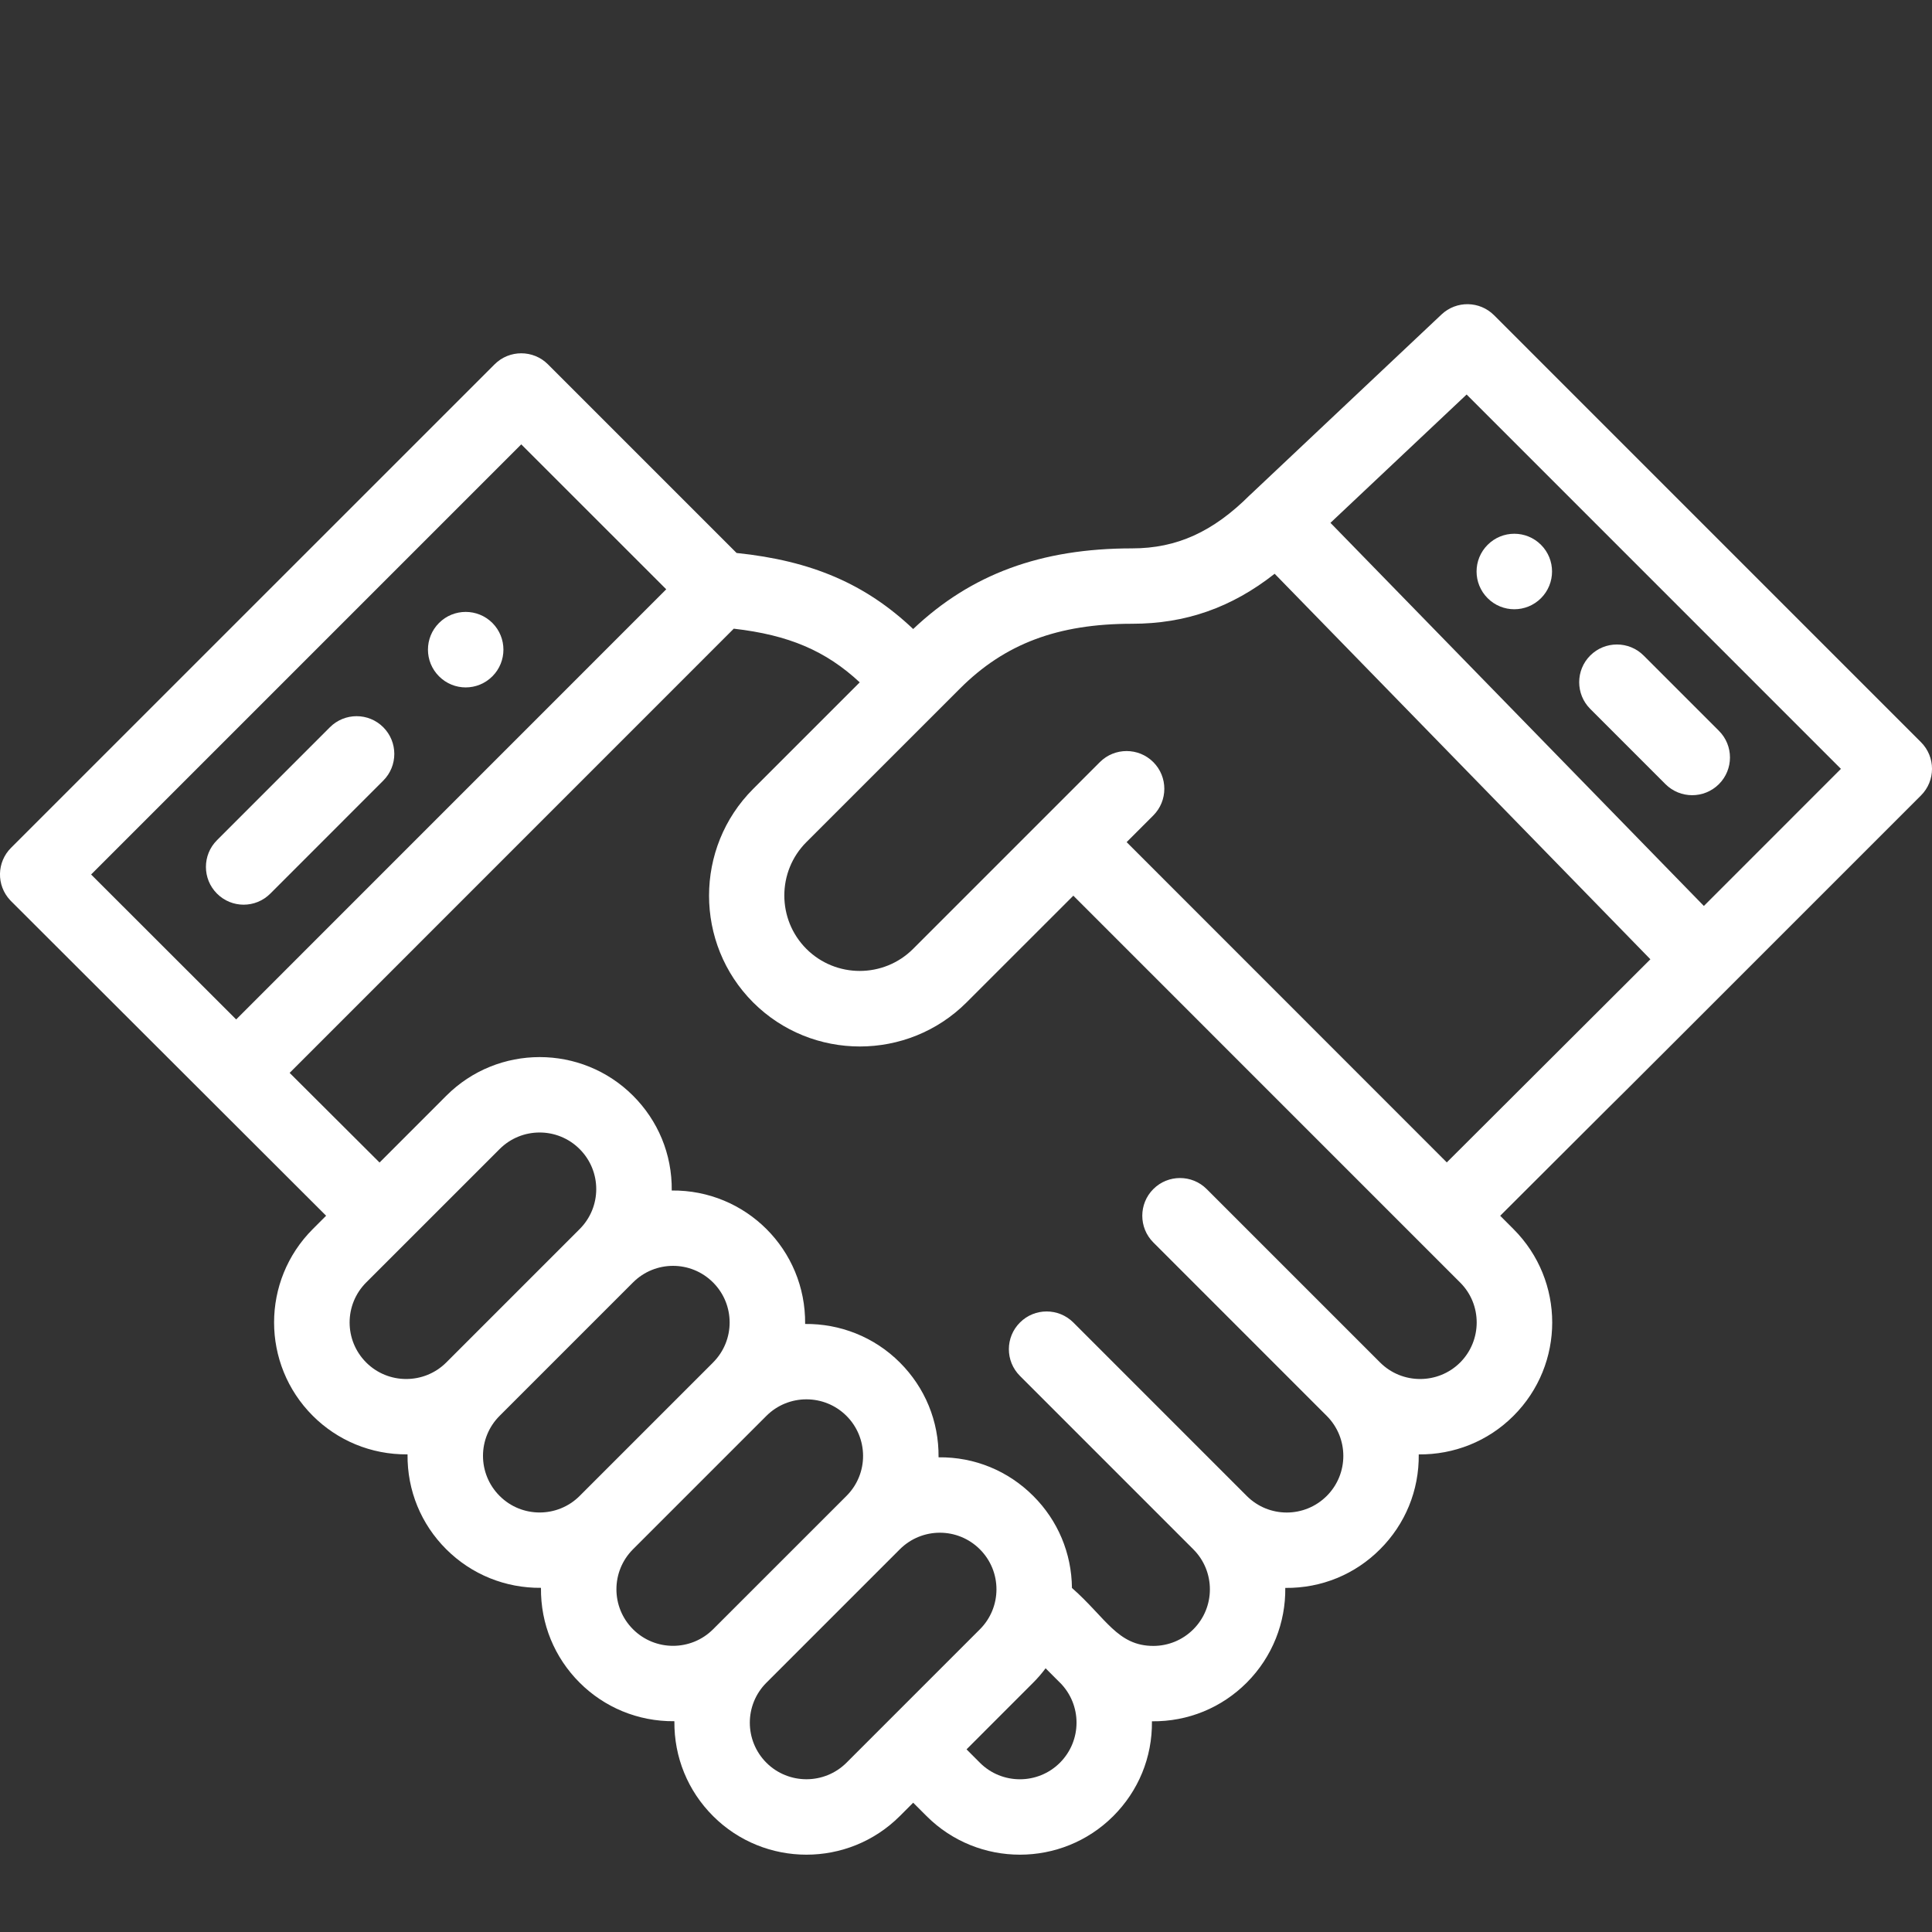 <?xml version="1.0" encoding="utf-8"?>
<!-- Generator: Adobe Illustrator 16.0.0, SVG Export Plug-In . SVG Version: 6.00 Build 0)  -->
<!DOCTYPE svg PUBLIC "-//W3C//DTD SVG 1.1//EN" "http://www.w3.org/Graphics/SVG/1.1/DTD/svg11.dtd">
<svg version="1.1" id="Layer_1" xmlns="http://www.w3.org/2000/svg" xmlns:xlink="http://www.w3.org/1999/xlink" x="0px" y="0px"
	 width="50px" height="50px" viewBox="0 0 50 50" enable-background="new 0 0 50 50" xml:space="preserve">
<rect x="0" y="0" width="50" height="50" fill="#333333" stroke="none"/>
<path fill="#FFFFFF" d="M39.881,15.481c0.381-0.382,0.381-1,0-1.381c-0.382-0.382-1-0.382-1.381,0c-0.382,0.381-0.382,0.999,0,1.381
	C38.881,15.863,39.499,15.863,39.881,15.481z"/>
<path fill="#FFFFFF" d="M12.743,17.503c0.381-0.381,0.381-0.999,0-1.381c-0.382-0.381-1-0.381-1.381,0c-0.382,0.382-0.382,1,0,1.381
	C11.743,17.886,12.361,17.886,12.743,17.503z"/>
<path fill="#FFFFFF" d="M6.996,23.126l2.923-2.924c0.381-0.381,0.381-1,0-1.381c-0.381-0.382-1-0.381-1.381,0l-2.923,2.924
	c-0.381,0.381-0.381,1,0,1.381C5.996,23.509,6.615,23.509,6.996,23.126z"/>
<path fill="#FFFFFF" d="M43.102,20.294c0.383,0.381,1,0.381,1.383,0c0.382-0.381,0.382-1,0-1.381l-1.948-1.948
	c-0.382-0.381-1-0.381-1.382,0c-0.381,0.381-0.381,1,0,1.381L43.102,20.294z"/>
<path fill="#FFFFFF" d="M49.714,19.207L38.667,8.159c-0.373-0.374-0.976-0.383-1.36-0.021c-0.856,0.809-4.891,4.606-4.947,4.663
	c-0.004,0.003-0.008,0.006-0.012,0.01c-0.955,0.955-1.896,1.381-3.049,1.381c-2.359,0-4.166,0.666-5.666,2.087
	c-1.23-1.165-2.625-1.767-4.57-1.968l-4.882-4.882c-0.381-0.381-1-0.381-1.381,0L0.286,21.941c-0.372,0.371-0.384,0.971-0.022,1.357
	c0.008,0.008,0.014,0.016,0.022,0.023c0,0,8.143,8.13,8.154,8.142l-0.345,0.345c-1.335,1.335-1.336,3.497,0,4.833
	c0.633,0.632,1.501,1.007,2.452,0.998c-0.01,0.938,0.352,1.807,1.001,2.455c0.659,0.658,1.539,1.008,2.452,0.999
	c-0.01,0.937,0.352,1.805,1.001,2.454c0.632,0.632,1.501,1.007,2.452,0.998c-0.01,0.938,0.353,1.807,1.001,2.455
	c1.333,1.332,3.5,1.332,4.833,0l0.346-0.346l0.346,0.346c1.333,1.332,3.5,1.332,4.833,0c0.646-0.647,1.011-1.514,1-2.453
	c0.934,0.01,1.803-0.35,2.453-1c0.674-0.676,1.008-1.565,0.998-2.452c0.946,0.01,1.813-0.358,2.453-1
	c0.65-0.649,1.012-1.521,1.001-2.455c0.907,0.009,1.79-0.335,2.452-0.998c1.336-1.335,1.336-3.497,0-4.833l-0.344-0.345
	c6.809-6.801-1.805,1.819,10.888-10.876C50.096,20.207,50.096,19.588,49.714,19.207z M2.358,22.632L13.49,11.5l3.752,3.751
	L6.112,26.383L2.358,22.632z M9.477,35.261c-0.572-0.572-0.572-1.499,0-2.071l3.453-3.452c0.571-0.572,1.5-0.572,2.071,0
	c0.573,0.573,0.573,1.498,0,2.071l-3.452,3.452C10.978,35.831,10.047,35.831,9.477,35.261z M12.93,38.714
	c-0.573-0.573-0.574-1.499,0-2.072l3.452-3.452c0.573-0.573,1.499-0.573,2.072,0c0.571,0.571,0.573,1.498,0,2.071c0,0,0,0,0,0.001
	l-3.453,3.453C14.43,39.286,13.5,39.286,12.93,38.714z M16.382,42.165c-0.572-0.571-0.572-1.498,0-2.07l3.453-3.453
	c0.571-0.57,1.5-0.57,2.072,0.001c0.564,0.563,0.581,1.49,0,2.071l0,0l-3.452,3.451C17.883,42.737,16.953,42.737,16.382,42.165z
	 M19.835,45.62c-0.573-0.574-0.573-1.5,0-2.072l3.452-3.452c0.573-0.572,1.499-0.573,2.072,0c0.577,0.577,0.568,1.504,0,2.071
	l-3.453,3.453C21.335,46.189,20.406,46.189,19.835,45.62z M27.43,45.62c-0.57,0.57-1.5,0.57-2.07,0l-0.346-0.347l1.727-1.728
	c0.116-0.116,0.223-0.24,0.319-0.37l0.369,0.37c0,0,0,0,0.002,0l0,0C28.004,44.12,28.004,45.046,27.43,45.62z M37.789,35.261
	c-0.571,0.57-1.501,0.57-2.072,0l-4.488-4.488c-0.381-0.381-1-0.381-1.381,0s-0.381,1,0,1.381l4.488,4.489
	c0.572,0.572,0.573,1.499,0,2.072c-0.574,0.573-1.5,0.571-2.07,0l-4.488-4.489c-0.383-0.381-1-0.381-1.381,0
	c-0.383,0.381-0.383,1-0.002,1.381l4.488,4.489c0.572,0.571,0.572,1.5,0,2.071c-0.275,0.275-0.644,0.429-1.035,0.429
	c-0.928,0-1.228-0.729-2.106-1.5c-0.009-0.899-0.363-1.744-1-2.38c-0.647-0.648-1.515-1.012-2.452-1.001
	c0.01-0.939-0.354-1.806-1.001-2.453c-0.675-0.675-1.565-1.007-2.452-0.998c0.02-1.927-1.54-3.474-3.452-3.454
	c0.01-0.949-0.361-1.813-1.001-2.453c-1.333-1.333-3.501-1.333-4.833,0l-1.728,1.729l-2.327-2.32l11.494-11.496
	c1.423,0.163,2.381,0.572,3.26,1.389l-2.759,2.759c-1.521,1.522-1.521,4,0,5.524c1.523,1.521,4.001,1.521,5.524,0l2.763-2.762
	c1.785,1.786,8.712,8.712,10.013,10.014C38.359,33.761,38.359,34.689,37.789,35.261z M37.443,30.083l-8.286-8.289l0.69-0.69
	c0.381-0.381,0.381-1,0-1.381c-0.382-0.381-1-0.381-1.382,0l-4.834,4.834c-0.761,0.761-2,0.761-2.762,0
	c-0.761-0.763-0.761-2.001,0-2.763c1.002-1.001,2.977-2.976,3.977-3.976c1.158-1.158,2.531-1.675,4.452-1.675
	c1.381,0,2.573-0.415,3.69-1.294l9.724,9.977C36.357,31.167,37.611,29.915,37.443,30.083z M44.096,23.446l-9.664-9.915l3.524-3.321
	l9.687,9.688L44.096,23.446z"/>
</svg>
